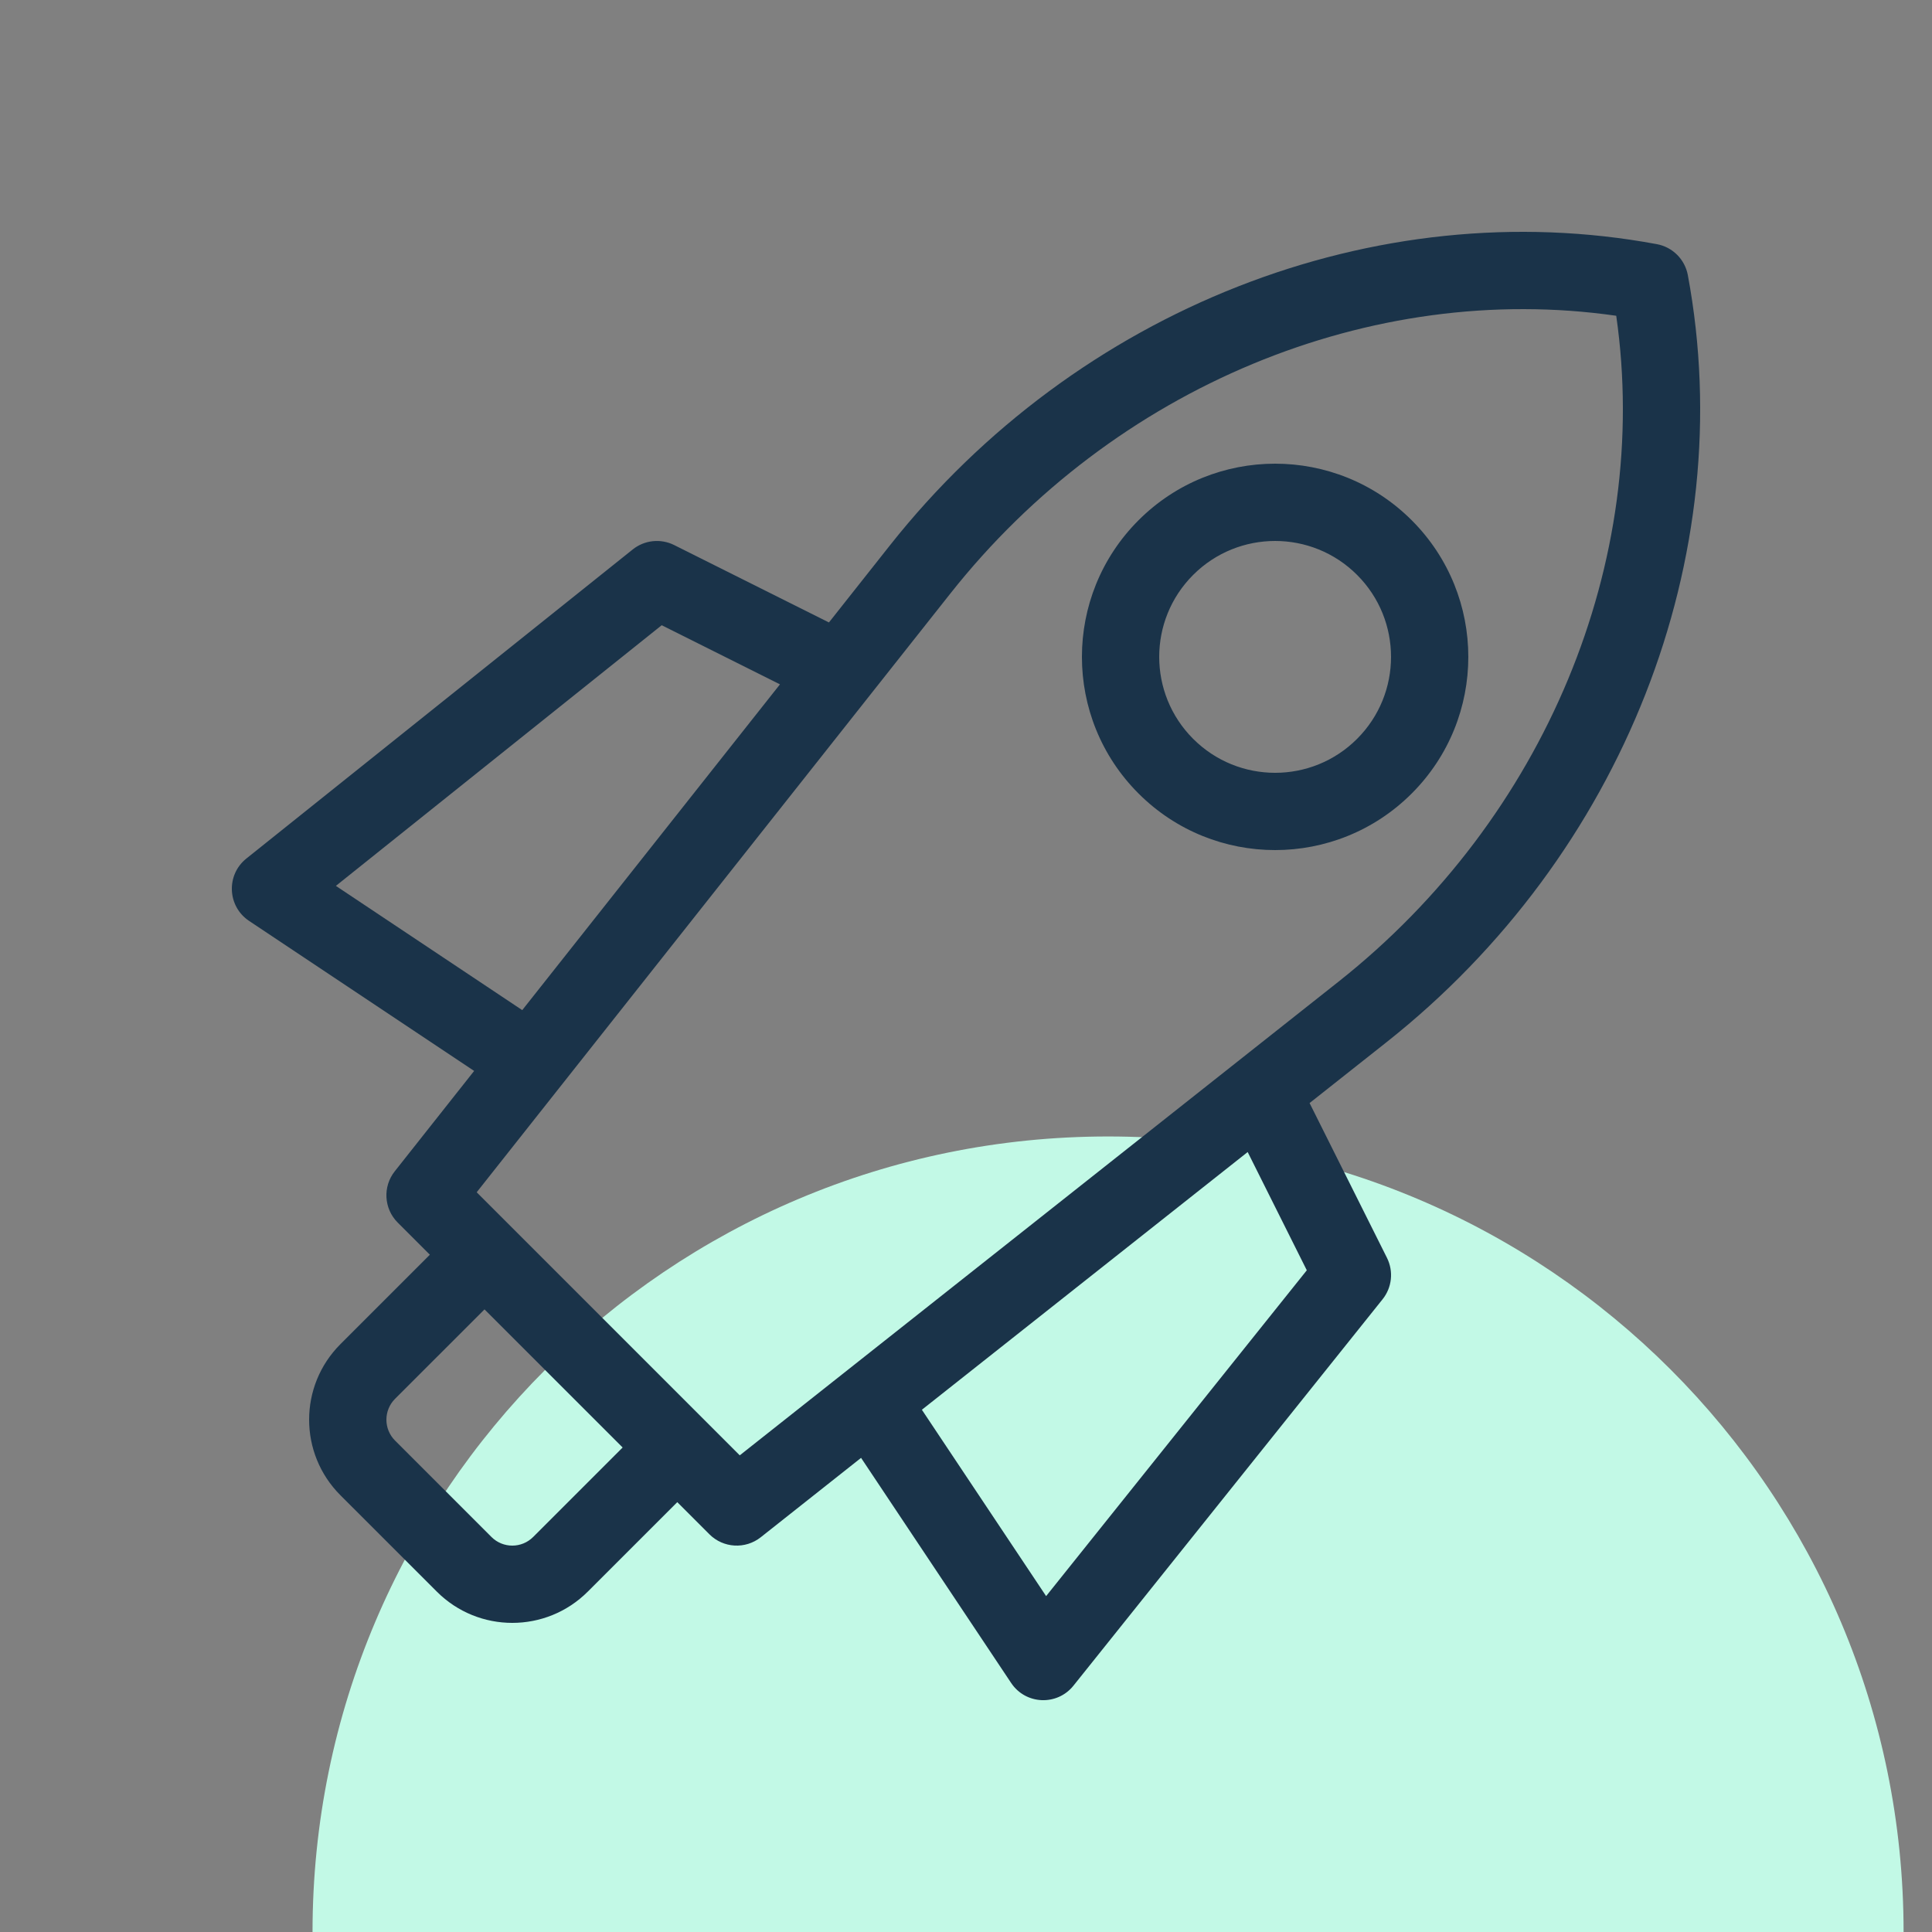 <svg width="68" height="68" viewBox="0 0 68 68" fill="none" xmlns="http://www.w3.org/2000/svg">
<rect x="0" y="0" width="68" height="68" fill="#808080" stroke="none"/>
<path d="M39 40C23.536 40 11 52.536 11 68H67C67 52.536 54.464 40 39 40Z" fill="#C2F9E6"/>
<path d="M46.093 38.824L46.097 38.832L48.817 44.272C49.054 44.747 48.994 45.316 48.662 45.73L37.782 59.33C37.207 60.049 36.099 60.001 35.589 59.235L30.307 51.312L26.775 54.107C26.233 54.535 25.457 54.49 24.969 54.002L23.838 52.871L20.689 56.019C19.221 57.487 16.841 57.487 15.374 56.019L11.981 52.627C10.513 51.159 10.513 48.779 11.981 47.311L15.13 44.162L13.998 43.031C13.511 42.543 13.465 41.767 13.894 41.226L16.688 37.693L8.766 32.412C8 31.901 7.952 30.793 8.671 30.218L22.271 19.338C22.685 19.007 23.254 18.947 23.728 19.184L29.168 21.904L29.176 21.908L31.319 19.199C37.895 10.886 48.407 6.748 58.318 8.594C58.871 8.697 59.303 9.13 59.406 9.682C61.253 19.593 57.114 30.105 48.801 36.682L46.093 38.824ZM43.914 40.548L32.447 49.619L36.82 56.178L45.995 44.71L43.914 40.548ZM27.452 24.087L23.29 22.006L11.822 31.18L18.381 35.553L27.452 24.087ZM21.915 50.947L17.053 46.086L13.904 49.234C13.499 49.64 13.499 50.298 13.904 50.703L17.297 54.096C17.703 54.502 18.36 54.502 18.766 54.096L21.915 50.947ZM33.452 20.887L16.778 41.964L26.037 51.223L47.114 34.549C54.385 28.796 58.125 19.741 56.886 11.114C48.259 9.876 39.204 13.615 33.452 20.887ZM40.072 18.312C42.727 15.656 47.033 15.656 49.688 18.312C52.344 20.967 52.344 25.273 49.688 27.928C47.033 30.584 42.727 30.584 40.072 27.928C37.416 25.273 37.416 20.967 40.072 18.312ZM47.765 26.005C49.358 24.412 49.358 21.828 47.765 20.235C46.172 18.642 43.589 18.642 41.995 20.235C40.402 21.828 40.402 24.412 41.995 26.005C43.589 27.599 46.172 27.599 47.765 26.005Z" fill="#1A3349"/>
</svg>
